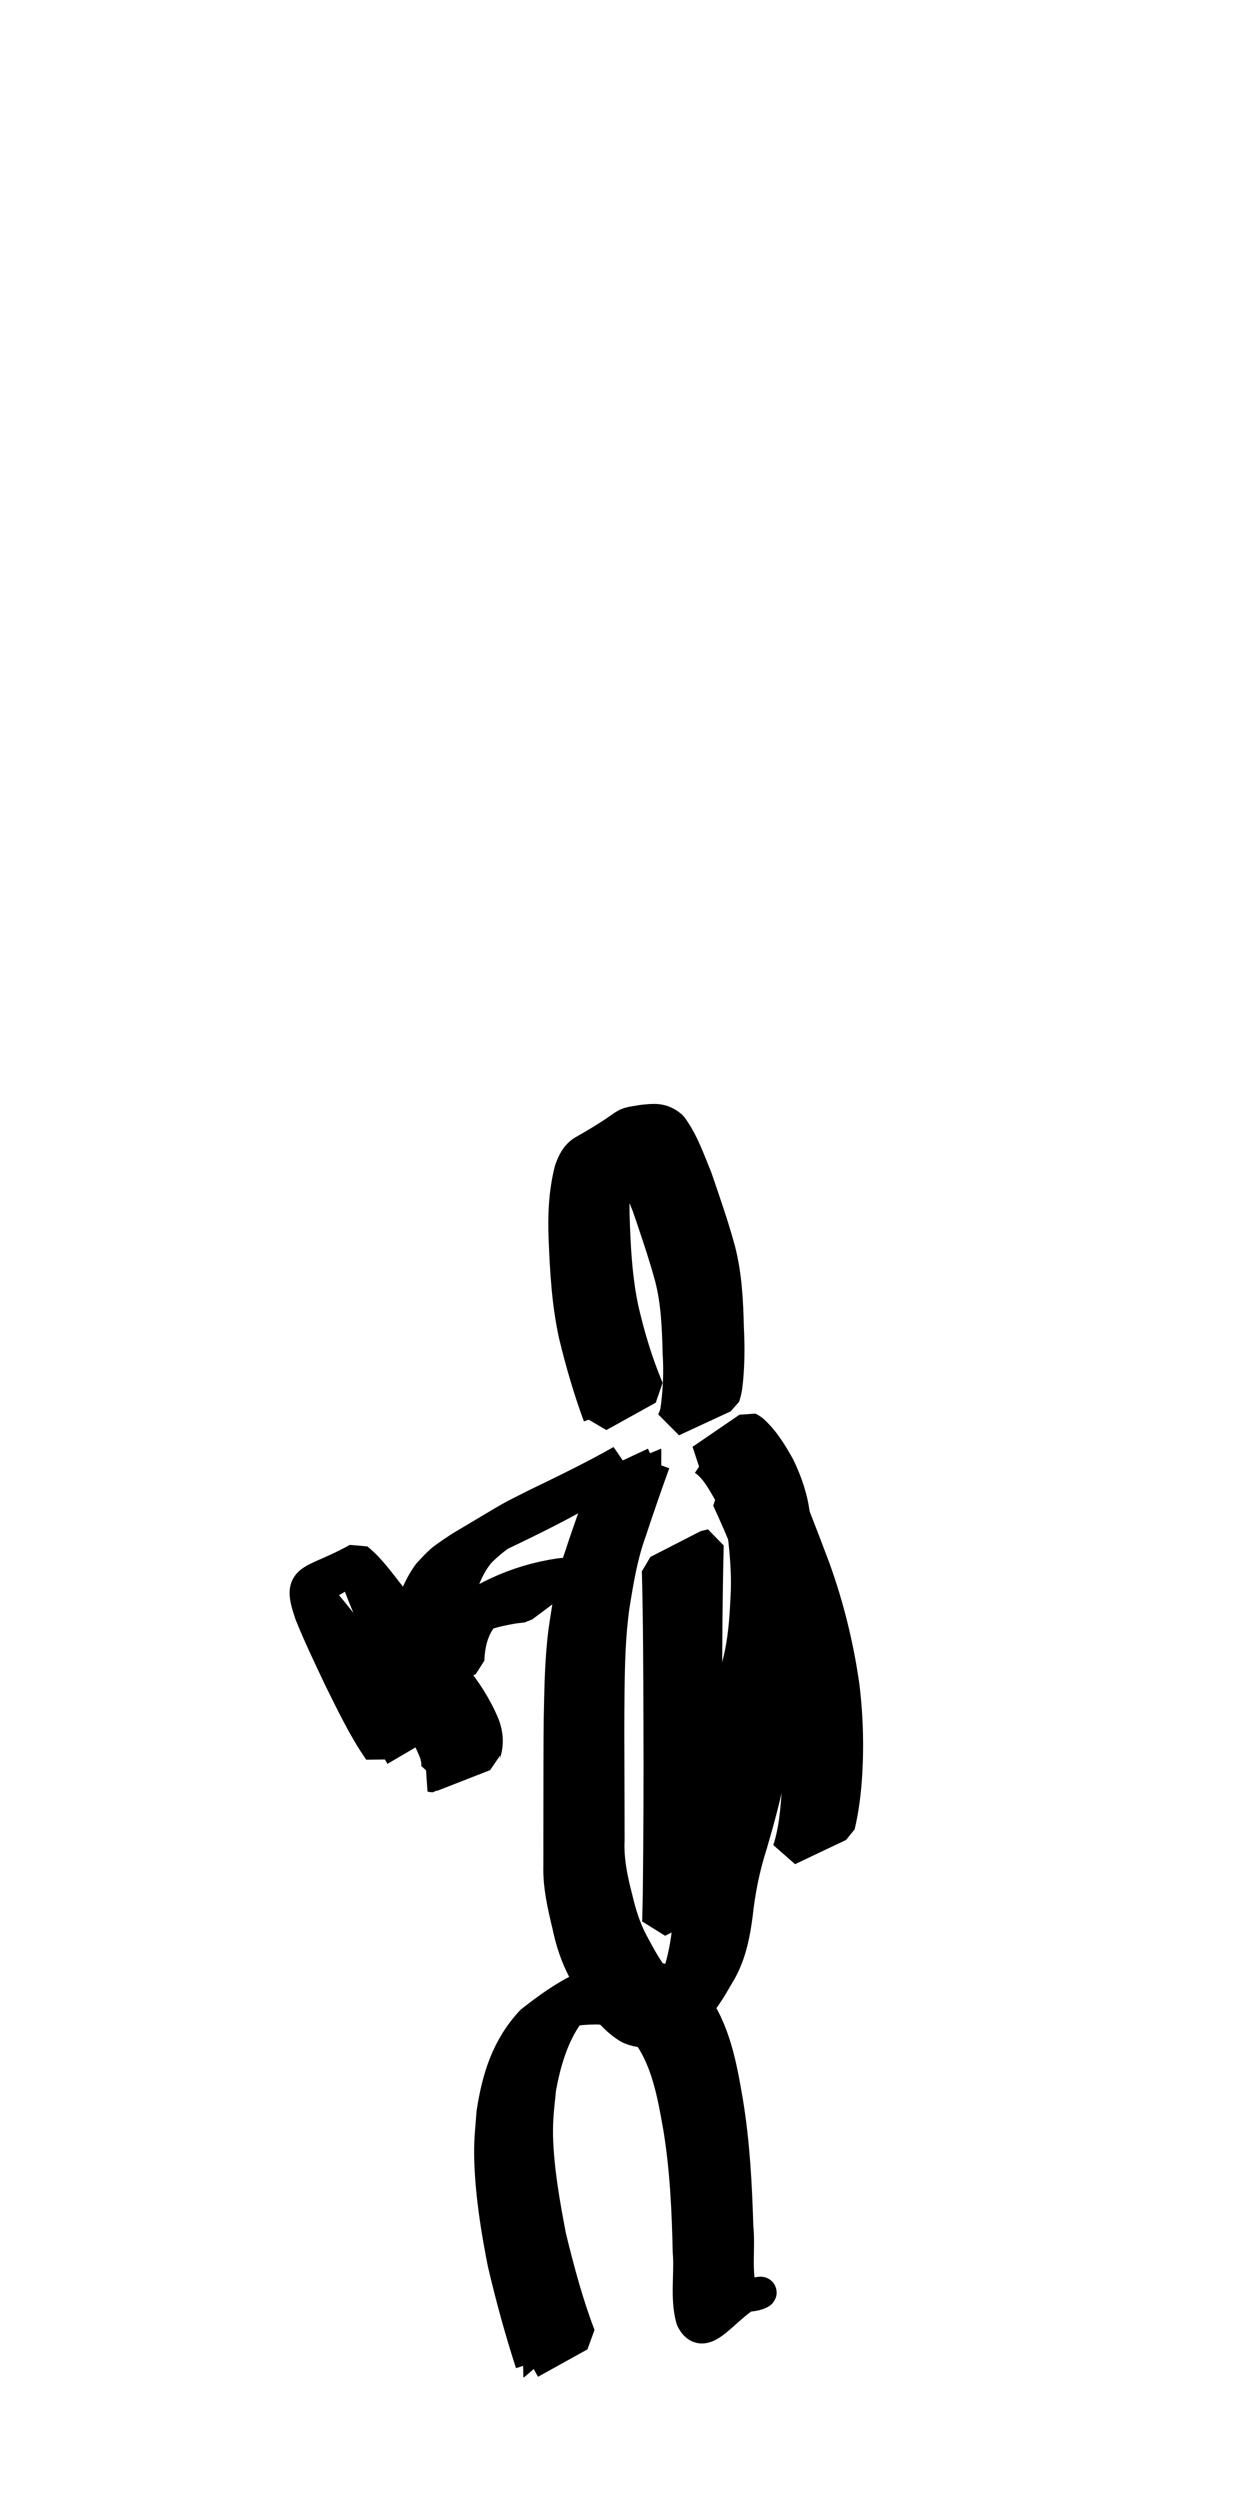 <?xml version="1.0" encoding="UTF-8" standalone="no"?>
<svg
   xmlns:dc="http://purl.org/dc/elements/1.1/"
   xmlns:cc="http://creativecommons.org/ns#"
   xmlns:rdf="http://www.w3.org/1999/02/22-rdf-syntax-ns#"
   xmlns:svg="http://www.w3.org/2000/svg"
   xmlns="http://www.w3.org/2000/svg"
   id="svg4335"
   version="1.1"
   viewBox="0 0 3.969 7.938"
   height="7.938mm"
   width="3.969mm">
  <defs
     id="defs4329" />
  <g
     transform="translate(-0.022,-289.041)"
     id="layer1">
    <g
       id="g4917">
      <rect
         style="opacity:1;fill:none;fill-opacity:1;fill-rule:evenodd;stroke:none;stroke-width:0.043;stroke-linecap:round;stroke-linejoin:round;stroke-miterlimit:4;stroke-dasharray:none;stroke-dashoffset:0;stroke-opacity:1"
         id="rect3352-8"
         width="3.969"
         height="7.938"
         x="0.022"
         y="289.041" />
      <g
         id="g3830"
         transform="translate(-77.53,315.587)">
        <g
           transform="translate(33.153,-8.093)"
           id="g1473-1">
          <path
             style="opacity:1;fill:#000000;fill-opacity:1;fill-rule:evenodd;stroke:#000000;stroke-width:0.1;stroke-linecap:round;stroke-linejoin:bevel;stroke-miterlimit:4;stroke-dasharray:none;stroke-dashoffset:0;stroke-opacity:1"
             id="path1323-3"
             d="m 46.3,-13.957 c -0.031,-0.084 -0.056,-0.17 -0.077,-0.257 -0.022,-0.1 -0.028,-0.203 -0.032,-0.305 -0.003,-0.073 -8.5e-5,-0.147 0.018,-0.218 0.008,-0.024 0.02,-0.049 0.043,-0.062 0.167,-0.095 0.106,-0.083 0.186,-0.096 0.038,-0.004 0.063,-0.008 0.094,0.019 0.036,0.049 0.056,0.108 0.079,0.164 0.026,0.076 0.053,0.153 0.074,0.231 0.02,0.079 0.024,0.161 0.026,0.243 0.003,0.063 0.003,0.126 -0.005,0.189 -0.005,0.024 -0.002,0.013 -0.008,0.032 0,0 -0.164,0.076 -0.164,0.076 v 0 c 0.008,-0.017 0.004,-0.007 0.011,-0.029 0.009,-0.062 0.012,-0.124 0.008,-0.187 -0.002,-0.08 -0.005,-0.161 -0.025,-0.239 -0.021,-0.077 -0.047,-0.153 -0.073,-0.229 -0.022,-0.053 -0.042,-0.109 -0.077,-0.155 -0.025,-0.017 -0.056,-0.011 -0.084,-0.006 -0.067,0.021 -0.012,0.005 0.125,-0.078 0.005,-0.003 -0.01,0.004 -0.014,0.007 -0.017,0.01 -0.027,0.026 -0.034,0.044 -0.022,0.069 -0.024,0.143 -0.023,0.215 0.003,0.101 0.008,0.203 0.029,0.302 0.02,0.086 0.045,0.171 0.08,0.253 0,0 -0.157,0.087 -0.157,0.087 z" />
          <path
             style="opacity:1;fill:#000000;fill-opacity:1;fill-rule:evenodd;stroke:#000000;stroke-width:0.1;stroke-linecap:round;stroke-linejoin:bevel;stroke-miterlimit:4;stroke-dasharray:none;stroke-dashoffset:0;stroke-opacity:1"
             id="path1329-2"
             d="m 46.477,-13.808 c -0.026,0.072 -0.051,0.144 -0.075,0.217 -0.028,0.077 -0.041,0.157 -0.054,0.238 -0.013,0.092 -0.015,0.185 -0.016,0.277 -0.001,0.086 -7.94e-4,0.172 -2.64e-4,0.258 1.53e-4,0.069 5.29e-4,0.138 5.29e-4,0.207 -0.003,0.064 0.01,0.126 0.026,0.187 0.011,0.047 0.025,0.092 0.047,0.135 0.02,0.037 0.039,0.074 0.064,0.108 0.022,0.028 0.045,0.055 0.078,0.069 0.013,0.004 0.027,0.009 0.04,0.005 0.004,-0.001 0.015,-0.007 0.012,-0.005 -0.162,0.091 -0.189,0.11 -0.135,0.074 0.025,-0.024 0.042,-0.055 0.06,-0.085 0.032,-0.053 0.046,-0.113 0.055,-0.174 0.009,-0.076 0.024,-0.151 0.046,-0.224 0.023,-0.078 0.045,-0.156 0.061,-0.235 0.014,-0.07 0.014,-0.141 0.019,-0.212 0.003,-0.072 0.022,-0.141 0.039,-0.21 0.016,-0.065 0.021,-0.132 0.024,-0.198 0.004,-0.06 2.64e-4,-0.12 -0.006,-0.18 -0.005,-0.054 -0.022,-0.104 -0.045,-0.152 -0.023,-0.039 -0.045,-0.084 -0.084,-0.11 -0.002,7e-5 -0.005,1.41e-4 -0.007,2.11e-4 0,0 0.149,-0.102 0.149,-0.102 v 0 c 0.004,0.002 0.007,0.004 0.011,0.006 0.037,0.032 0.063,0.075 0.087,0.118 0.024,0.05 0.042,0.102 0.048,0.158 0.006,0.061 0.011,0.122 0.006,0.183 -0.003,0.068 -0.007,0.135 -0.023,0.201 -0.017,0.069 -0.037,0.137 -0.04,0.208 -0.006,0.072 -0.005,0.144 -0.019,0.214 -0.016,0.08 -0.037,0.158 -0.06,0.236 -0.023,0.072 -0.038,0.146 -0.046,0.221 -0.008,0.062 -0.02,0.124 -0.051,0.18 -0.018,0.03 -0.035,0.062 -0.056,0.09 -0.063,0.066 -0.149,0.13 -0.235,0.092 -0.033,-0.019 -0.059,-0.047 -0.082,-0.077 -0.025,-0.035 -0.045,-0.072 -0.065,-0.11 -0.023,-0.044 -0.038,-0.091 -0.048,-0.139 -0.015,-0.063 -0.03,-0.126 -0.028,-0.191 -1.37e-4,-0.069 2.12e-4,-0.138 1.59e-4,-0.207 1.3e-4,-0.086 8.2e-5,-0.173 0.001,-0.259 0.002,-0.093 0.003,-0.187 0.015,-0.279 0.012,-0.081 0.024,-0.163 0.052,-0.241 0.023,-0.072 0.051,-0.143 0.072,-0.216 0,0 0.163,-0.076 0.163,-0.076 z" />
          <path
             style="opacity:1;fill:#000000;fill-opacity:1;fill-rule:evenodd;stroke:#000000;stroke-width:0.1;stroke-linecap:round;stroke-linejoin:bevel;stroke-miterlimit:4;stroke-dasharray:none;stroke-dashoffset:0;stroke-opacity:1"
             id="path1335-1"
             d="m 45.603,-12.894 c -0.05,-0.072 -0.087,-0.151 -0.126,-0.229 -0.032,-0.068 -0.065,-0.136 -0.093,-0.206 -0.042,-0.123 -5.29e-4,-0.091 0.15,-0.175 0.042,0.034 0.073,0.08 0.107,0.122 0.066,0.082 0.13,0.166 0.197,0.248 0.04,0.048 0.074,0.101 0.098,0.159 0.011,0.029 0.013,0.06 0.003,0.089 -7.93e-4,0.002 -0.002,0.004 -0.002,0.007 0,0 -0.169,0.066 -0.169,0.066 v 0 c 0.002,4.76e-4 0.004,9.53e-4 0.006,0.001 0.018,-0.02 0.014,-0.052 0.006,-0.076 -0.022,-0.057 -0.055,-0.108 -0.093,-0.156 -0.066,-0.083 -0.13,-0.167 -0.198,-0.248 -0.016,-0.019 -0.072,-0.094 -0.094,-0.104 -0.002,-7.41e-4 -0.004,3.18e-4 -0.005,4.77e-4 0.05,-0.03 0.1,-0.058 0.149,-0.089 0.001,-6.35e-4 -0.009,-0.003 -0.01,0.01 -0.003,0.02 0.008,0.039 0.012,0.058 0.026,0.07 0.059,0.138 0.09,0.206 0.038,0.077 0.074,0.156 0.128,0.224 0,0 -0.155,0.091 -0.155,0.091 z" />
          <path
             style="opacity:1;fill:#000000;fill-opacity:1;fill-rule:evenodd;stroke:#000000;stroke-width:0.1;stroke-linecap:round;stroke-linejoin:bevel;stroke-miterlimit:4;stroke-dasharray:none;stroke-dashoffset:0;stroke-opacity:1"
             id="path1337-5"
             d="m 45.726,-13.1 c 0.004,-0.056 0.014,-0.114 0.051,-0.159 0.008,-0.01 0.018,-0.018 0.028,-0.028 0.113,-0.09 0.23,-0.147 0.369,-0.168 0.009,-10e-4 0.019,-0.002 0.028,-0.003 0,0 -0.143,0.107 -0.143,0.107 v 0 c -0.009,0.001 -0.018,0.002 -0.027,0.003 -0.035,0.006 -0.069,0.013 -0.102,0.025 -0.061,0.021 -0.108,0.055 0.074,-0.053 0.012,-0.007 -0.023,0.015 -0.034,0.022 -0.01,0.008 -0.02,0.015 -0.029,0.024 -0.039,0.04 -0.052,0.094 -0.054,0.148 0,0 -0.16,0.082 -0.16,0.082 z" />
          <path
             style="opacity:1;fill:#000000;fill-opacity:1;fill-rule:evenodd;stroke:#000000;stroke-width:0.1;stroke-linecap:round;stroke-linejoin:bevel;stroke-miterlimit:4;stroke-dasharray:none;stroke-dashoffset:0;stroke-opacity:1"
             id="path1339-9"
             d="m 46.231,-13.703 c -0.087,0.049 -0.177,0.092 -0.267,0.135 -0.033,0.017 -0.19,0.097 0.07,-0.042 0.012,-0.006 -0.023,0.014 -0.034,0.022 -0.029,0.019 -0.053,0.039 -0.077,0.063 -0.037,0.043 -0.056,0.097 -0.071,0.151 -0.008,0.038 -0.018,0.077 -0.008,0.115 0.005,0.005 0.018,0.002 0.025,0.002 0,0 -0.147,0.105 -0.147,0.105 v 0 c -0.016,-0.002 -0.029,-0.005 -0.037,-0.021 -0.01,-0.041 -0.002,-0.083 0.006,-0.124 0.015,-0.056 0.034,-0.112 0.068,-0.159 0.015,-0.016 0.029,-0.032 0.046,-0.046 0.01,-0.008 0.054,-0.038 0.065,-0.044 0.177,-0.105 0.129,-0.079 0.232,-0.131 0.091,-0.044 0.182,-0.088 0.27,-0.138 0,0 -0.14,0.113 -0.14,0.113 z" />
          <path
             style="opacity:1;fill:#000000;fill-opacity:1;fill-rule:evenodd;stroke:#000000;stroke-width:0.1;stroke-linecap:round;stroke-linejoin:bevel;stroke-miterlimit:4;stroke-dasharray:none;stroke-dashoffset:0;stroke-opacity:1"
             id="path1341-9"
             d="m 46.866,-13.781 c 0.041,0.104 0.082,0.207 0.121,0.312 0.043,0.12 0.073,0.243 0.091,0.369 0.013,0.106 0.015,0.212 0.006,0.318 -0.004,0.042 -0.01,0.084 -0.02,0.126 0,0 -0.162,0.077 -0.162,0.077 v 0 c 0.013,-0.04 0.02,-0.082 0.024,-0.124 0.011,-0.105 0.01,-0.21 -0.003,-0.315 -0.017,-0.125 -0.045,-0.248 -0.088,-0.366 -0.038,-0.105 -0.079,-0.208 -0.126,-0.309 0,0 0.157,-0.087 0.157,-0.087 z" />
          <path
             style="opacity:1;fill:#000000;fill-opacity:1;fill-rule:evenodd;stroke:#000000;stroke-width:0.1;stroke-linecap:round;stroke-linejoin:bevel;stroke-miterlimit:4;stroke-dasharray:none;stroke-dashoffset:0;stroke-opacity:1"
             id="path1343-1"
             d="m 46.647,-13.547 c -0.004,0.158 -0.005,0.316 -0.005,0.474 -7.94e-4,0.185 5.29e-4,0.371 0.002,0.556 0.001,0.062 5.29e-4,0.033 0.002,0.085 0,0 -0.158,0.081 -0.158,0.081 v 0 c 0.001,-0.052 7.94e-4,-0.023 0.002,-0.086 0.002,-0.186 0.003,-0.372 0.002,-0.559 -5.29e-4,-0.156 -7.93e-4,-0.313 -0.005,-0.469 0,0 0.16,-0.082 0.16,-0.082 z" />
          <path
             style="opacity:1;fill:#000000;fill-opacity:1;fill-rule:evenodd;stroke:#000000;stroke-width:0.1;stroke-linecap:round;stroke-linejoin:bevel;stroke-miterlimit:4;stroke-dasharray:none;stroke-dashoffset:0;stroke-opacity:1"
             id="path1345-4"
             d="m 46.085,-10.949 c -0.034,-0.105 -0.063,-0.211 -0.088,-0.318 -0.021,-0.106 -0.038,-0.213 -0.042,-0.321 -0.002,-0.067 0.002,-0.091 0.007,-0.157 0.017,-0.111 0.047,-0.207 0.124,-0.29 0.083,-0.065 0.176,-0.13 0.282,-0.142 0.023,-0.003 0.048,-0.002 0.071,-0.002 0.073,0.005 0.113,0.028 0.162,0.081 0.068,0.092 0.088,0.206 0.107,0.316 0.022,0.132 0.029,0.266 0.033,0.399 0.007,0.069 -0.007,0.141 0.012,0.208 0.027,0.045 0.187,-0.068 -0.146,0.082 -0.003,0.002 0.003,-0.007 0.005,-0.01 0.003,-0.008 0.005,-0.016 0.008,-0.024 0,0 0.163,-0.077 0.163,-0.077 v 0 c -0.002,0.007 -0.011,0.037 -0.011,0.038 -0.086,0.056 -0.14,0.151 -0.177,0.077 -0.019,-0.069 -0.004,-0.144 -0.01,-0.214 -0.003,-0.133 -0.009,-0.266 -0.031,-0.398 -0.019,-0.106 -0.038,-0.217 -0.106,-0.305 -0.047,-0.048 -0.086,-0.066 -0.154,-0.069 -0.036,6.09e-4 -0.069,0.002 -0.104,0.012 -0.011,0.003 -0.043,0.019 -0.033,0.012 0.029,-0.02 0.186,-0.113 0.091,-0.053 -0.025,0.023 -0.034,0.03 -0.054,0.06 -0.043,0.066 -0.065,0.145 -0.079,0.221 -0.006,0.062 -0.011,0.091 -0.01,0.154 0.003,0.107 0.022,0.213 0.042,0.318 0.026,0.106 0.054,0.212 0.093,0.314 0,0 -0.157,0.087 -0.157,0.087 z" />
        </g>
      </g>
    </g>
  </g>
</svg>
